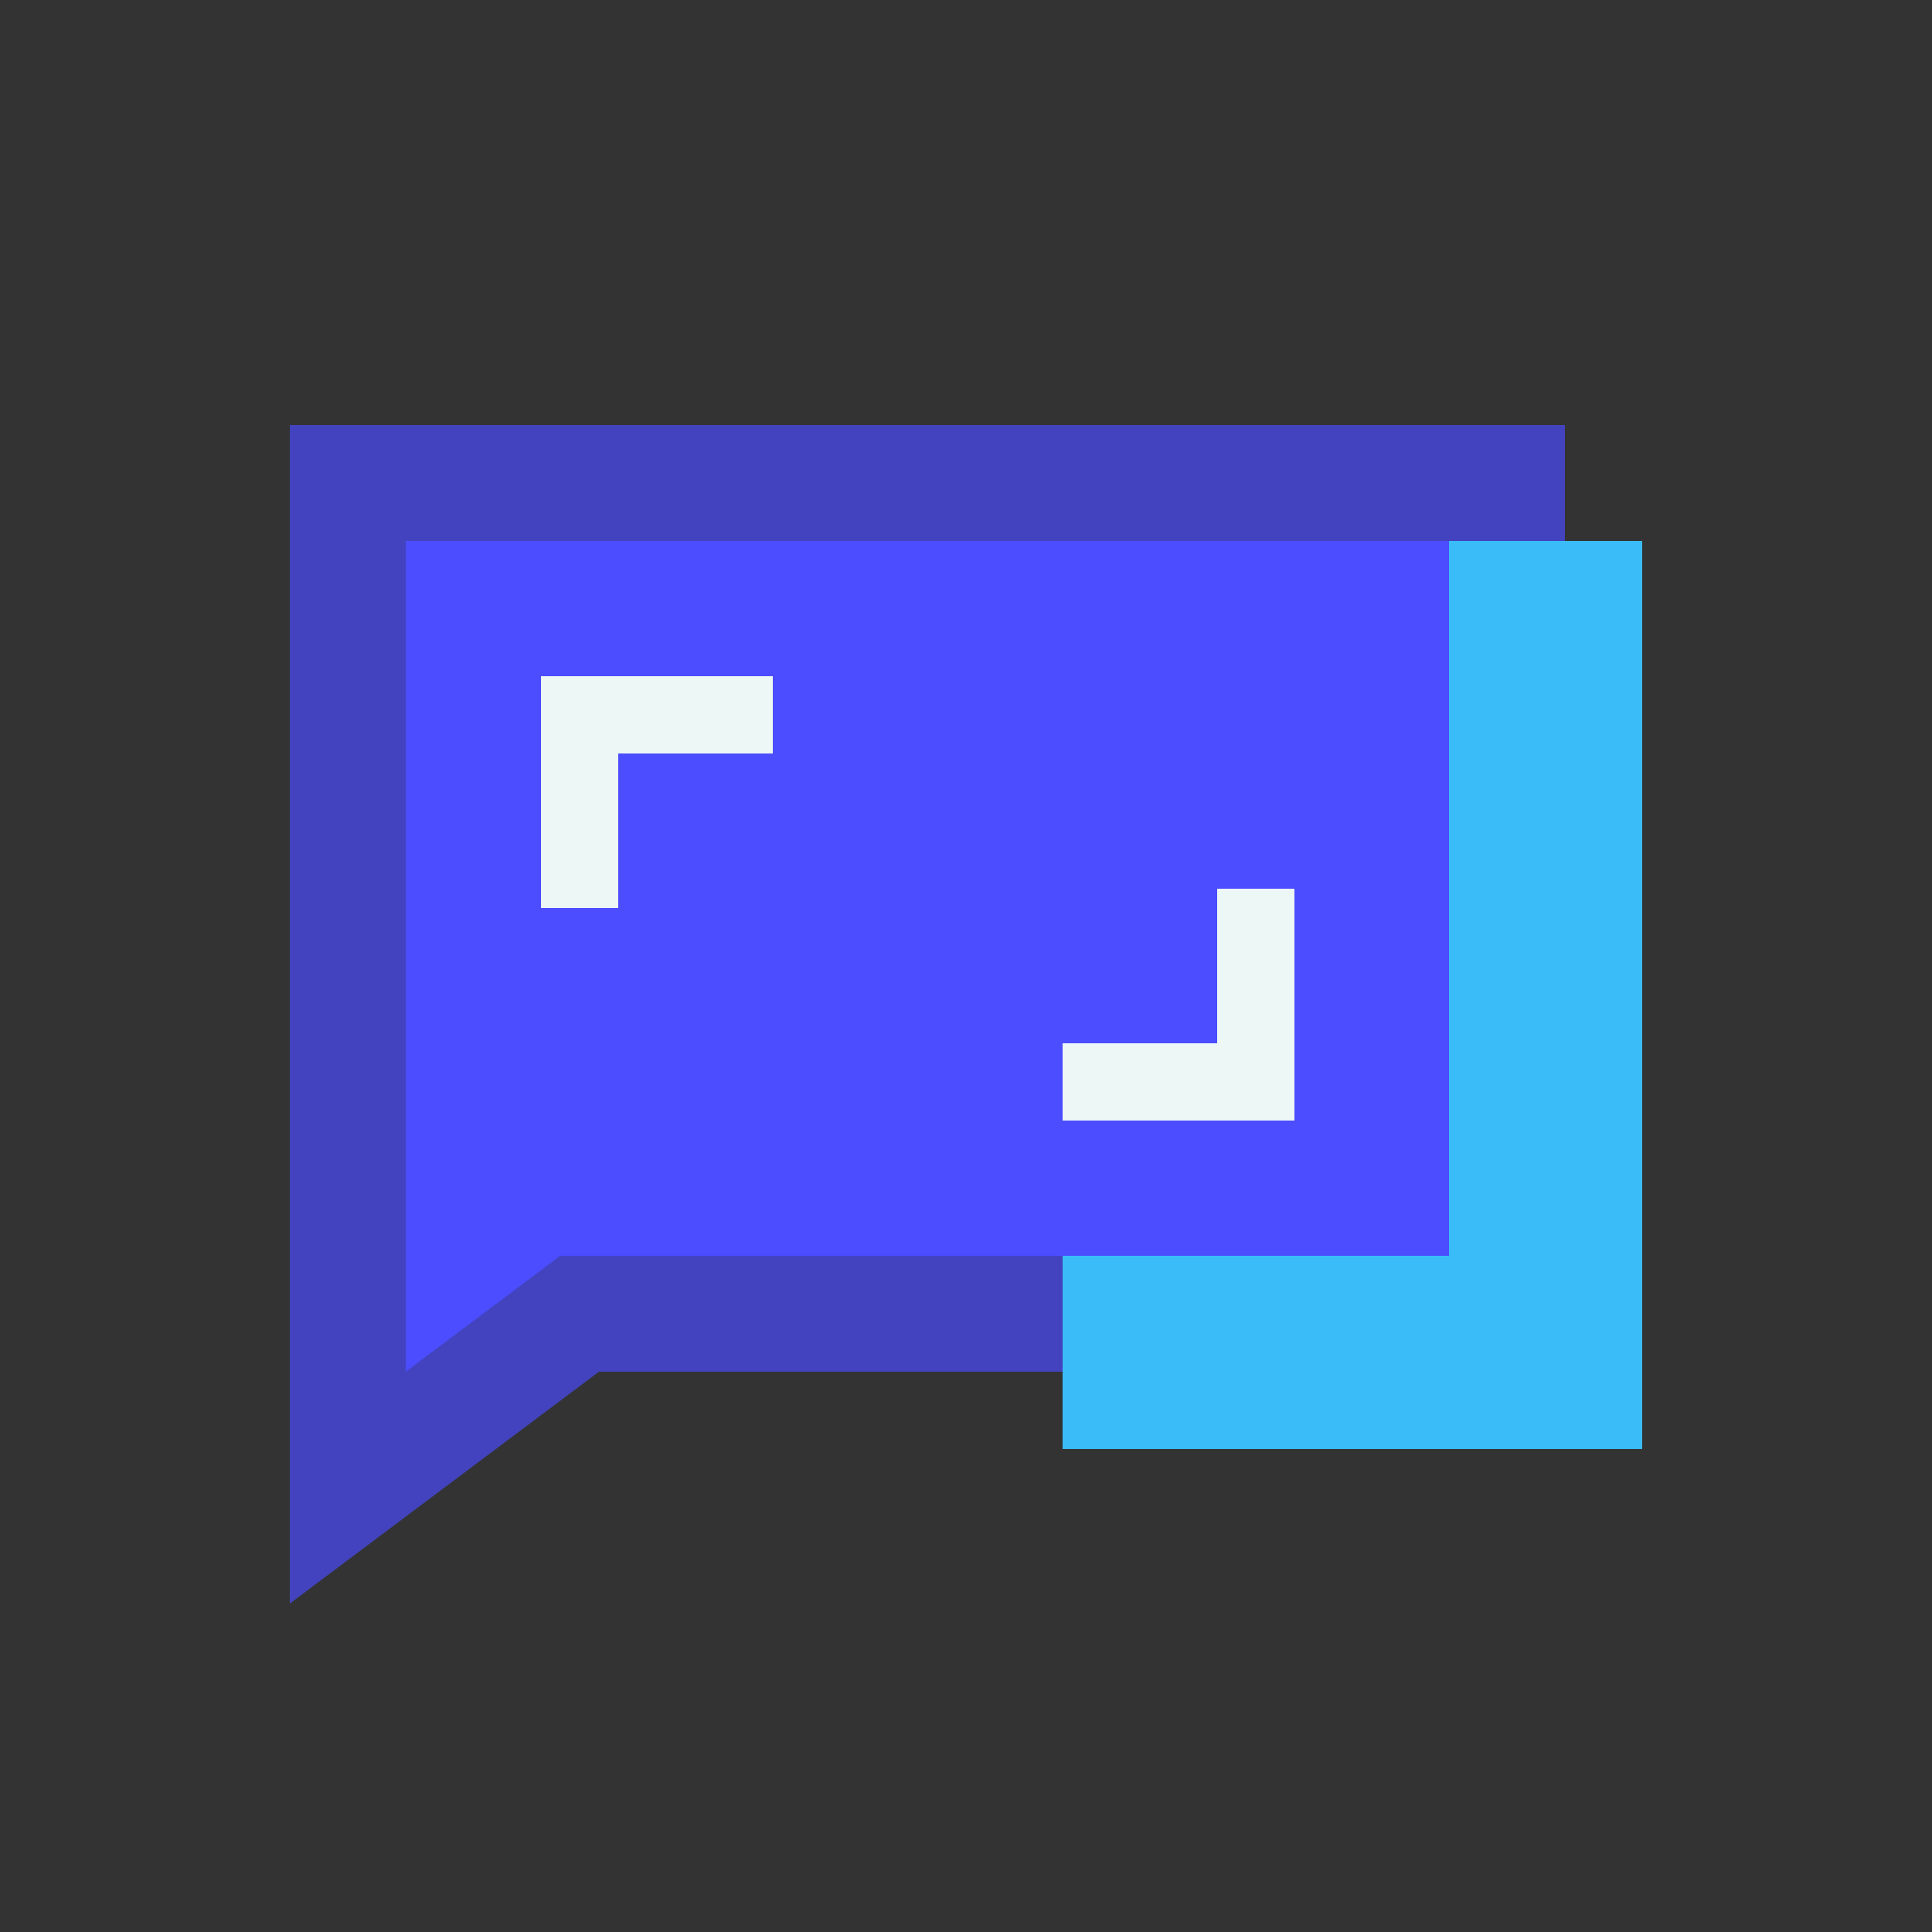 <svg xmlns="http://www.w3.org/2000/svg" xmlns:xlink="http://www.w3.org/1999/xlink" viewBox="0 0 100 100" width="100px" height="100px"><rect x="0" y="0" width="100" height="100" fill="#333333" stroke="none"/><defs><rect id="6IX5BaaY9gIppyI9MHKoPa" width="76" height="80.343" x="-105" y="-294.343"/></defs><clipPath id="6IX5BaaY9gIppyI9MHKoPb"><use overflow="visible" xlink:href="#6IX5BaaY9gIppyI9MHKoPa"/></clipPath><g clip-path="url(#6IX5BaaY9gIppyI9MHKoPb)"><defs><rect id="6IX5BaaY9gIppyI9MHKoPc" width="720.914" height="1533.029" x="-128.886" y="-476.743"/></defs></g><path fill="#4b4dff" d="M18,25v52l12-9h48V25C78,25,17.875,25,18,25z"/><path fill="#4343bf" d="M15,83V22h66v49H31L15,83z M21,28v43l8-6h46V28H21z"/><polygon fill="#3abcf8" points="85,75 55,75 55,65 75,65 75,28 85,28"/><g><polygon fill="#edf7f5" points="67,58 55,58 55,54 63,54 63,46 67,46"/></g><g><polygon fill="#edf7f5" points="32,47 28,47 28,35 40,35 40,39 32,39"/></g></svg>